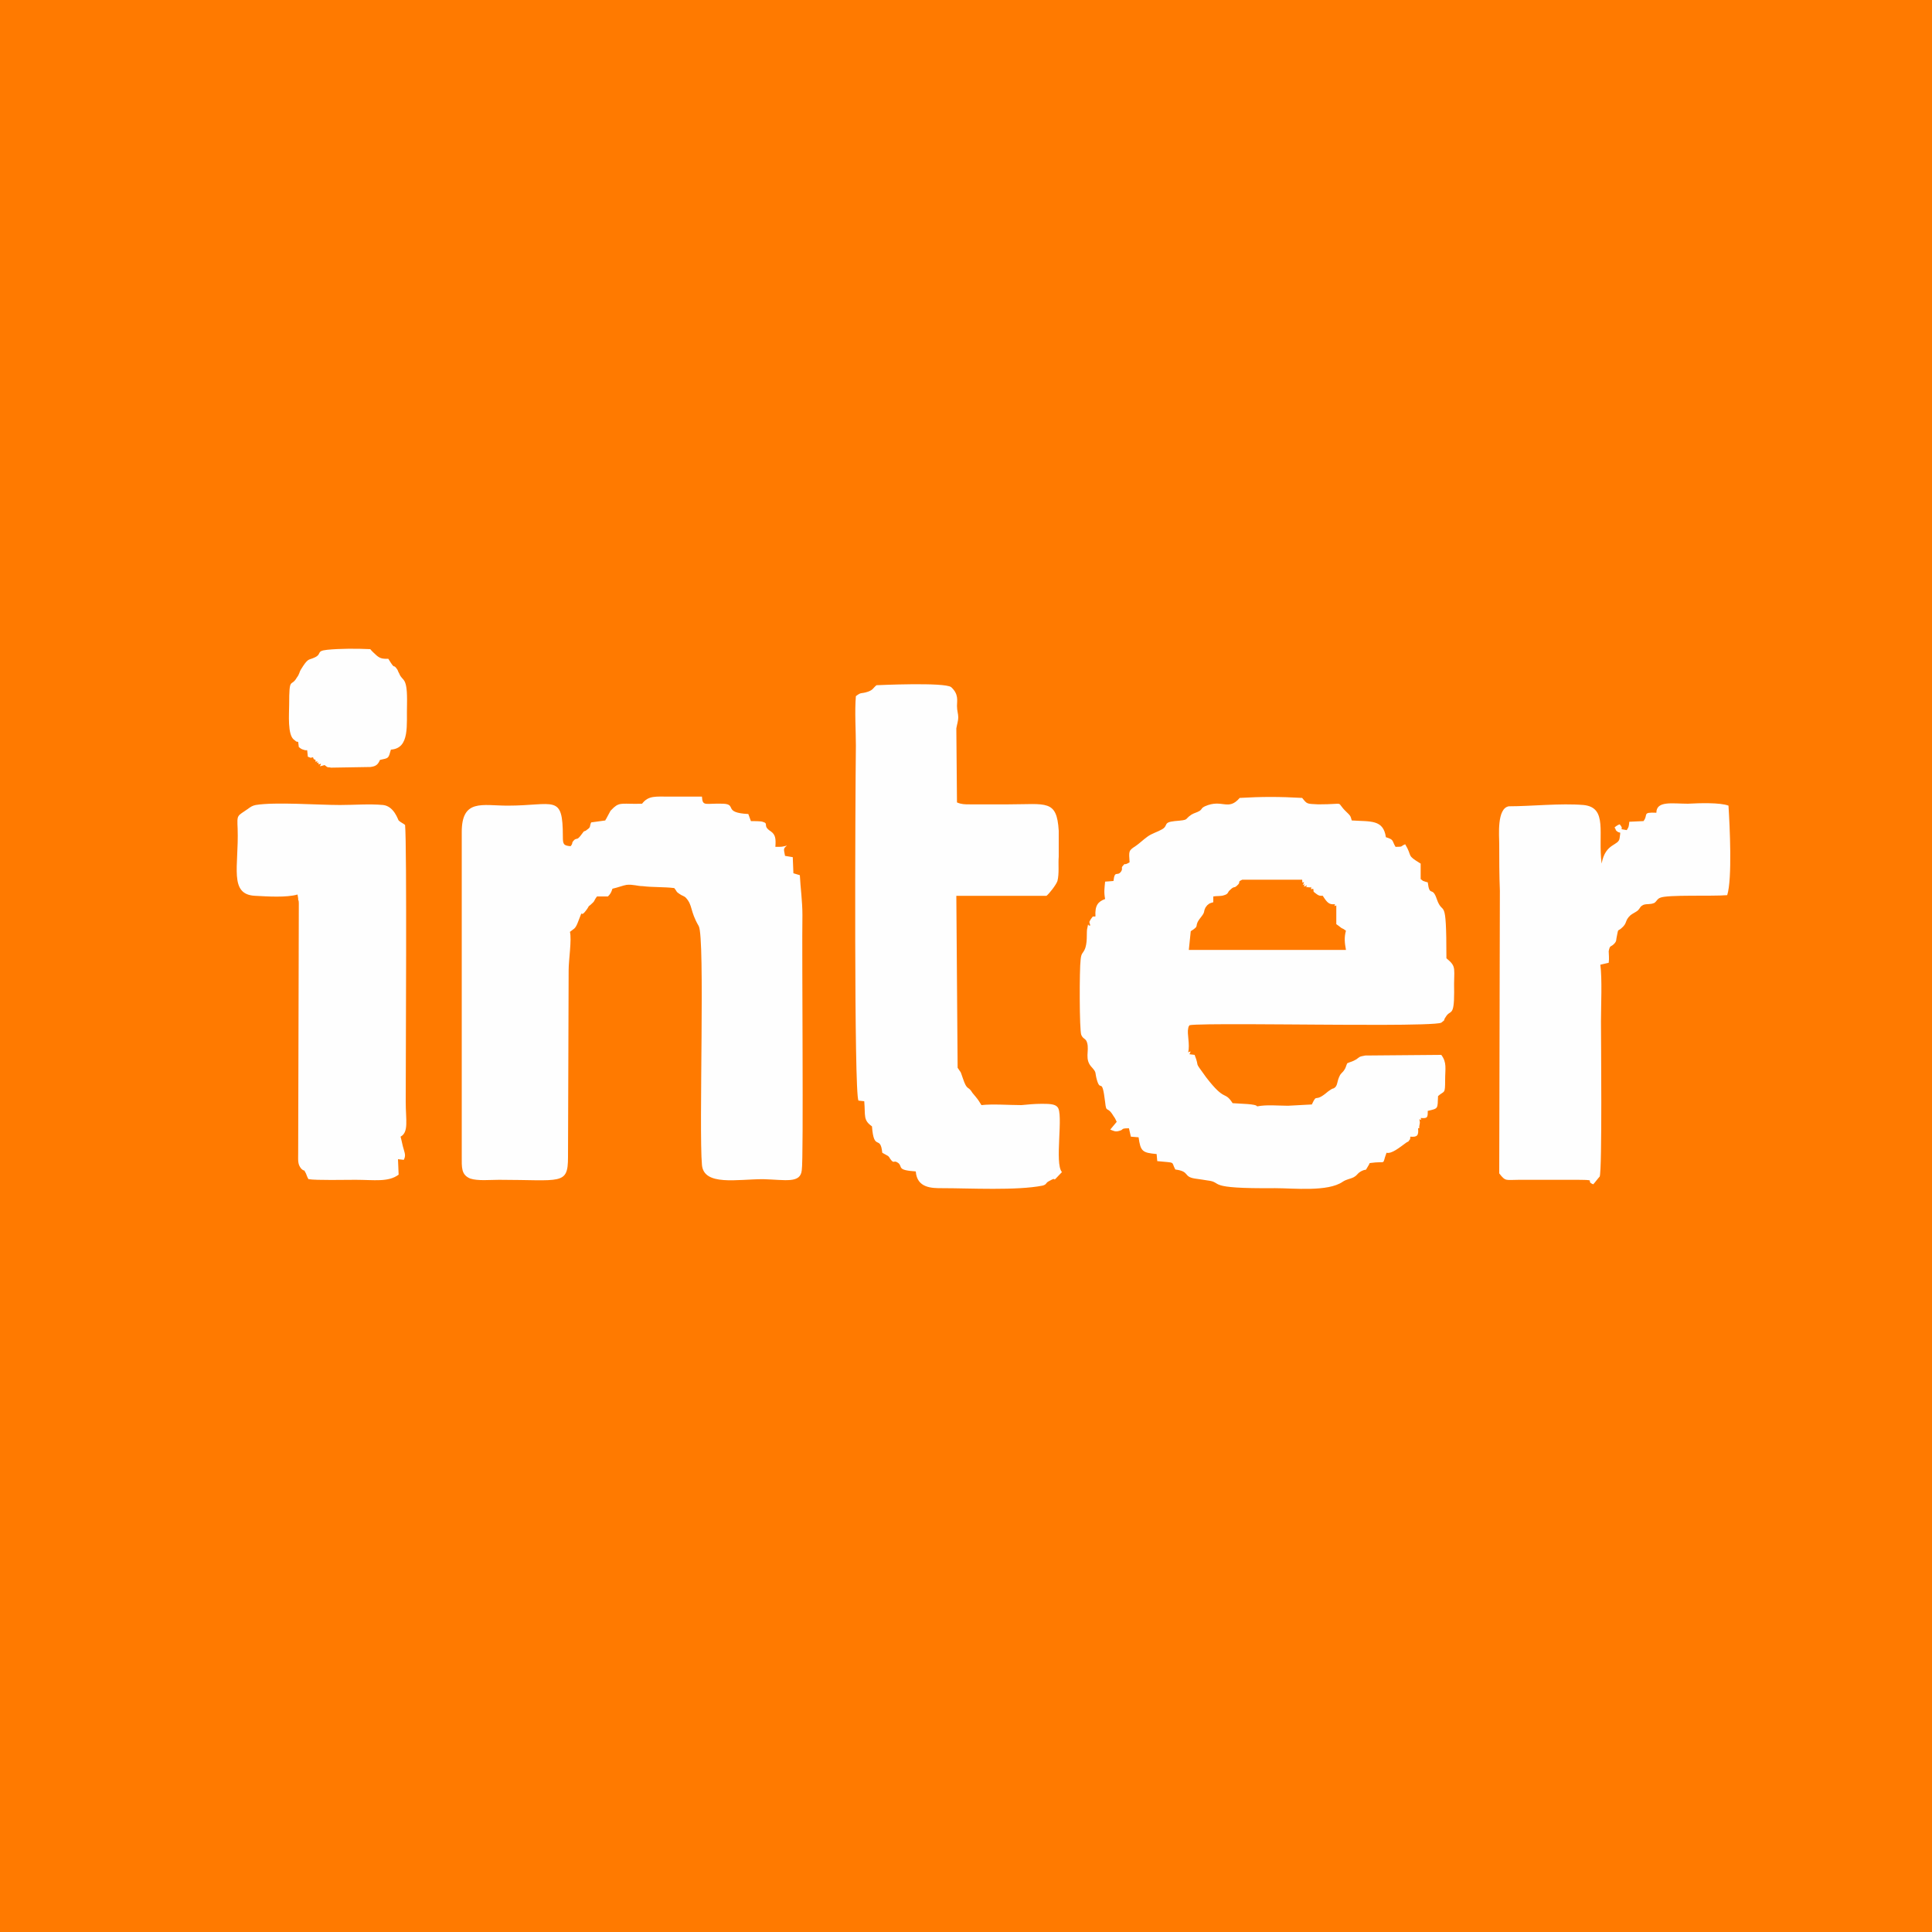<?xml version="1.0" encoding="UTF-8"?>
<!DOCTYPE svg PUBLIC "-//W3C//DTD SVG 1.1//EN" "http://www.w3.org/Graphics/SVG/1.1/DTD/svg11.dtd">
<!-- Creator: CorelDRAW Home & Student X7 -->
<svg xmlns="http://www.w3.org/2000/svg" xml:space="preserve" width="30.001mm" height="30.001mm" version="1.1" style="shape-rendering:geometricPrecision; text-rendering:geometricPrecision; image-rendering:optimizeQuality; fill-rule:evenodd; clip-rule:evenodd"
viewBox="0 0 3000 3000"
 xmlns:xlink="http://www.w3.org/1999/xlink">
 <rect x="0" y="0" width="3000" height="3000" fill="#333333" stroke="none"/>
 <defs>
  <style type="text/css">
   <![CDATA[
    .str0 {stroke:#FF7A00;stroke-width:0.1}
    .fil1 {fill:#FEFEFE}
    .fil0 {fill:#FF7A00}
   ]]>
  </style>
 </defs>
 <g id="__x0023_Layer_x0020_1">
  <g id="_619511912">
   <rect class="fil0 str0" width="3000" height="3000"/>
   <path class="fil1" d="M1845 1634c5,-2 4,-2 2,3l8 1c9,23 -3,6 18,35 30,39 28,20 41,40 12,1 37,1 38,5 15,-3 33,-1 48,-1l37 -2c9,-19 3,-1 25,-20 4,-3 3,-2 6,-4 0,0 2,-1 3,-1 7,-4 4,-10 10,-21 3,-4 4,-4 6,-7 3,-4 3,-7 5,-11 7,-3 7,-2 14,-6 7,-5 4,-4 14,-6l118 -1c9,12 6,21 6,39 0,23 -1,16 -11,25 -1,20 1,19 -16,23 0,10 0,12 -11,11 1,4 2,3 -2,2 1,6 1,4 0,10 -1,5 2,3 -2,4 1,11 -1,14 -12,13 -1,5 1,2 -2,6 -2,3 -1,1 -4,3 -11,8 -23,18 -31,16 -8,21 2,12 -26,16 0,0 -1,1 -1,2 -8,13 -2,6 -11,10 -8,4 -6,6 -13,10 -6,3 -11,3 -17,7 -23,16 -76,10 -105,10 -112,1 -79,-9 -105,-12 -7,-1 -12,-2 -20,-3 -18,-3 -7,-11 -30,-14 -7,-13 2,-10 -28,-13l-1 -11c-22,-2 -25,-4 -28,-26l-12 -1 -3 -13c-14,0 -7,2 -15,4 -6,2 -9,0 -14,-2l10 -12c-2,-4 -2,-5 -5,-9 -10,-17 -11,-3 -13,-22 -5,-41 -7,-13 -13,-35 -3,-11 0,-10 -7,-18 -13,-13 -4,-26 -8,-39 -2,-7 -6,-5 -9,-12 -3,-7 -3,-102 -1,-117 1,-10 3,-9 6,-15 5,-10 3,-26 4,-32 3,-14 0,-4 5,-6 -1,-5 -3,-4 1,-10 4,-6 3,-3 7,-4 -1,-17 4,-23 15,-27 -2,-11 -1,-16 0,-27l13 -1c2,-18 6,-6 12,-15 3,-5 -1,-5 3,-9 4,-5 0,1 10,-5 -1,-17 -2,-18 9,-25 6,-4 12,-10 19,-15 7,-5 15,-7 22,-11 11,-6 1,-11 20,-13 24,-2 14,-2 26,-10 5,-3 8,-3 13,-6 4,-3 2,-4 8,-7 27,-12 36,8 54,-13 35,-2 61,-2 97,0 8,10 7,9 25,10 46,0 25,-6 44,12 5,5 6,5 8,13 29,2 49,-2 53,26 13,4 9,5 15,15 13,0 7,-1 15,-4 12,20 1,16 24,30l0 24c5,4 2,2 7,4 9,3 0,-1 4,1 3,24 7,5 14,26 10,29 15,-10 15,92 17,14 11,15 12,53 0,39 -6,26 -13,38 -5,7 1,3 -7,9 -9,5 -170,3 -196,3 -25,0 -186,-2 -195,1 -2,4 -1,0 -2,5 -2,8 3,25 0,37zm-1227 166l1 24c-16,12 -38,8 -67,8 -16,0 -61,1 -73,-1 -2,-3 -3,-7 -4,-9 -5,-9 0,-1 -7,-7 -6,-7 -5,-13 -5,-24l1 -388c0,-2 0,-4 -1,-6 0,-1 0,-2 0,-2l-1 -6c-17,5 -47,3 -66,2 -41,-2 -25,-46 -27,-104 -1,-23 -1,-19 16,-31 4,-3 7,-5 12,-6 30,-5 97,0 131,0 21,0 46,-2 67,0 17,2 23,23 24,24 3,3 8,5 10,7 3,31 1,364 1,430 0,28 5,47 -8,54 2,7 3,14 5,20 2,7 3,10 0,16l-9 -1zm601 -471l12 2 1 25c3,1 7,2 10,3 1,20 4,40 4,62 -1,57 2,379 -1,396 -2,21 -25,15 -60,14 -40,0 -92,11 -95,-22 -5,-55 5,-353 -5,-371 -14,-24 -9,-32 -20,-44 -3,-3 -6,-3 -10,-6 -6,-4 -3,-3 -8,-9 -16,-2 -33,-1 -49,-3 -8,0 -15,-3 -25,-2 -6,1 -13,4 -22,6 -2,6 -3,8 -7,12l-17 0c-6,8 -2,6 -10,13 -5,4 -1,0 -5,6 -14,20 -4,-7 -15,22 -4,10 -6,9 -12,14 3,12 -2,44 -2,59l-1 291c0,44 -11,35 -107,35 -14,0 -33,2 -45,-2 -14,-6 -13,-17 -13,-35l0 -503c0,-52 32,-41 71,-41 73,0 86,-19 86,48 0,12 1,14 12,15 5,-6 0,-4 6,-10 4,-3 4,1 10,-7 8,-11 3,-3 10,-9 6,-4 3,-5 6,-11l22 -3c0,-1 1,-2 1,-2l7 -13c3,-3 2,-2 5,-5 10,-9 15,-5 44,-6 10,-13 21,-11 43,-11l50 0c1,16 5,10 33,11 22,1 -1,14 39,16l4 11c5,0 15,0 18,1 11,3 -1,6 13,15 7,5 8,11 7,24 11,0 10,0 18,-2 -6,5 -5,5 -3,16zm1288 -44c2,-2 5,-4 8,-5 9,10 -5,6 11,9 3,-5 3,-4 4,-13l22 -1c8,-10 -3,-14 20,-13 0,-19 25,-14 49,-14 18,-1 50,-2 63,3 2,32 6,114 -2,139 -23,2 -93,-1 -104,4 -5,2 -5,5 -9,8 -7,3 -11,1 -17,3 -6,3 -4,4 -9,9 -4,3 -7,4 -11,7 -10,9 -4,12 -15,21 -5,4 -4,0 -6,10 -2,8 0,9 -5,14 -5,5 -6,1 -8,11 0,5 1,11 0,18l-13 3c3,22 1,63 1,88 0,23 2,231 -2,241 -2,2 -8,10 -10,12 -15,-6 12,-7 -33,-7l-82 0c-21,0 -21,3 -31,-10l1 -439c-1,-24 -1,-49 -1,-73 0,-12 -4,-55 15,-58 35,0 80,-5 116,-2 38,4 22,44 28,91 6,-33 27,-27 28,-40 2,-14 1,-4 -6,-12 0,-1 -1,-3 -2,-4zm-1917 -105c-3,7 -6,10 -15,11l-61 1c-4,-1 -3,0 -6,-1l-4 -3c-13,4 -4,0 -6,-2 -4,1 -4,2 -3,-2 -4,1 -3,2 -2,-2 -4,1 -3,2 -3,-2 -5,-2 -2,-1 -4,-4 -4,0 -1,2 -8,-1l-1 -10 -3 0c-7,-2 -6,-2 -10,-5l-1 -8c-4,-1 -1,1 -6,-3 -11,-7 -8,-41 -8,-55 0,-45 3,-26 12,-42 4,-5 4,-9 6,-12 11,-18 12,-15 19,-18 16,-6 3,-11 22,-13 20,-2 46,-2 67,-1 2,3 8,8 10,10 6,5 10,5 18,5 11,18 7,8 12,14 4,5 2,4 5,9 5,13 13,3 12,48 -1,31 5,68 -25,70 -4,14 -3,13 -17,16zm934 536c17,-2 43,0 62,0 10,-1 21,-2 31,-2 11,0 21,0 25,5 10,10 -5,88 7,101 -21,22 -3,4 -20,14 -6,3 -3,5 -10,7 -40,8 -113,4 -156,4 -16,0 -39,0 -41,-26 -30,-2 -20,-7 -27,-13 -8,-6 -6,3 -13,-7 -2,-3 0,-1 -3,-4l-9 -5c-3,-29 -13,-1 -16,-41 -14,-10 -10,-16 -12,-39l-9 -1c-7,-12 -5,-465 -4,-551 0,-24 -2,-53 0,-77 9,-7 7,-3 19,-7 8,-3 7,-5 13,-10 0,0 106,-5 116,3 12,11 9,21 9,29 0,8 2,12 2,18 0,5 -2,11 -3,17l1 115c7,3 12,3 20,3l60 0c59,0 75,-8 78,41 0,13 0,26 0,40 -1,12 1,26 -2,38 -2,6 -13,20 -17,23l-140 0 2 267c7,11 3,2 8,16 7,21 8,11 15,23l5 6c5,6 5,7 9,13zm360 -324l0 9c-3,1 -4,1 -6,2 -4,3 -3,2 -6,6 -4,8 0,6 -7,15 -13,16 0,12 -16,22l-3 29 244 0c-2,-11 -3,-19 0,-30 -1,0 -1,-1 -2,-1 0,0 -1,-1 -1,-1 0,0 -4,-2 -4,-2 -4,-3 -5,-4 -8,-6l0 -29c-4,1 -3,2 -2,-2 -9,1 -12,-2 -19,-13 -5,0 -6,0 -10,-3 -7,-5 -3,-3 -5,-8 -4,1 -3,2 -3,-3l-1 1c-14,-1 -4,0 -6,-3 -5,2 -5,3 -3,-2 -5,2 -3,2 -1,-3 -4,-1 -2,5 -3,-4l-93 0c-9,4 -1,3 -8,9 -5,5 -4,0 -11,7 -4,3 -2,6 -9,8 -5,2 -12,1 -17,2z"/>
  </g>
 </g>
</svg>
